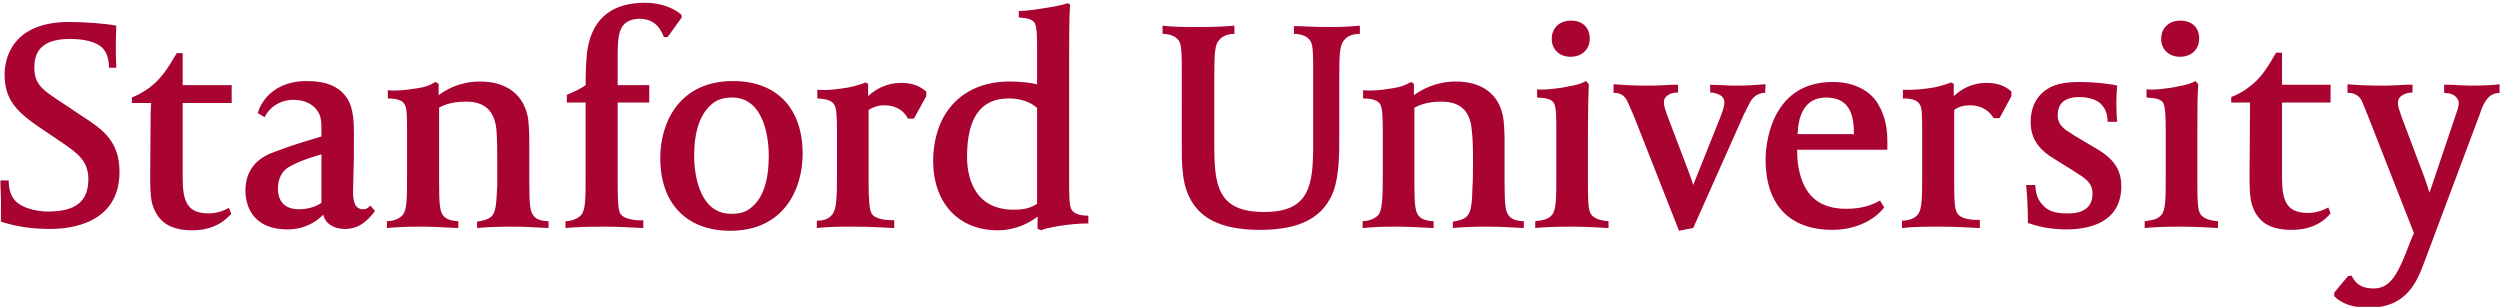 <?xml version="1.0" encoding="UTF-8" standalone="no"?>
<!DOCTYPE svg PUBLIC "-//W3C//DTD SVG 1.1//EN"
"http://www.w3.org/Graphics/SVG/1.1/DTD/svg11.dtd">


<!-- Page 1 -->
<svg x="0" y="0" width="546" height="67" viewBox="0 0 546 67" version="1.1" xmlns="http://www.w3.org/2000/svg" xmlns:xlink="http://www.w3.org/1999/xlink"
style="display: block;margin-left: auto;margin-right: auto;">
<defs>
<clipPath id="c0_1"><path d="M.1,67.2V.6H545.9V67.2Z" /></clipPath>

<style type="text/css"><![CDATA[

.g0_1{
fill: #A90332;
}

]]></style>

</defs>
<path d="M0,0
L0,67
L546,67
L546,0 Z " 
fill="#FFFFFF" stroke="none" />
<g clip-path="url(#c0_1)">
<path d="M392.6,29.3h12.3c0,-3.8,-.7,-8,-6.1,-8c-5.1,0,-6.1,4.7,-6.2,8Zm7.6,20.9c-9.4,0,-14.6,-5.5,-14.6,-15.4c0,-1.7,.4,-16.9,14.7,-16.9c4.3,0,8,1.7,9.8,4.7c1.8,2.9,2.1,5.9,2.1,8.4v1.7H392.5c0,1.6,.1,2.8,.3,3.9c1.1,6.1,4.5,9,10.4,9c3.3,0,5.4,-.7,7.4,-1.8l.9,1.5c-2.2,2.9,-6.4,4.9,-11.3,4.9ZM297.7,19.7c1.6,.2,4,0,6.3,-.4c2,-.3,2.7,-.6,4.2,-1.4l.6,.4v2.5c1.6,-1.2,4.8,-3,9.1,-3c5.6,0,9.3,2.6,10.3,7.4c.3,1.2,.4,4,.4,5.6v9.1c0,5.2,.2,6.6,1.2,7.5c.5,.5,1.6,.9,3,.9v1.5c-2,-.1,-5.5,-.3,-7.7,-.3c-2.9,0,-6.1,.1,-7.8,.3V48.4c1.5,-.2,2.6,-.6,3.1,-1.2c.9,-.9,1.1,-2.7,1.2,-6.6c.1,-1.1,.1,-3.6,.1,-5.4c0,-2.3,0,-4.7,-.3,-7.1c-.4,-4,-2.6,-5.9,-6.6,-5.9c-2.8,0,-4.5,.6,-5.9,1.3V39.9c0,5.2,.2,6.6,1.2,7.5c.5,.5,1.7,.9,3,.9v1.5c-2.5,-.1,-5.6,-.3,-7.6,-.3c-4.2,0,-5.5,.1,-7.9,.3V48.3c1.3,0,2.6,-.5,3.4,-1.3c.9,-1.1,1,-3.7,1,-9V29c0,-3.8,-.1,-5.5,-.6,-6.3c-.5,-.7,-1.5,-1.2,-3.7,-1.2V19.7Zm68.8,-1.2c-.6,0,-2,0,-2.8,.1c-1.6,.1,-3.4,.1,-4.6,.1c-2.3,0,-5.7,-.2,-6.7,-.3v1.9c.3,0,2.1,-.2,3,1.8c.4,.8,.7,1.6,.8,1.8c.2,.4,.4,1,.5,1.1l10,25.4l3.1,-.6L380.9,24.9c.1,-.1,.2,-.4,.4,-.7c.1,-.4,.3,-.7,1,-2c.7,-1.3,2.1,-2,3.2,-1.9l.1,-1.9c-1.3,.1,-4,.3,-6.1,.3c-1.1,0,-2.1,0,-3.2,-.1c-.7,0,-2.1,-.1,-2.8,-.1v1.7c1,0,2.1,.4,2.6,.9c.3,.2,.5,.8,.5,1.2c0,.7,-.1,1.2,-.8,3.1l-6,15c-.3,-.9,-.7,-2.2,-1.3,-3.7L364.2,25.4c-.6,-1.7,-.8,-2.3,-.8,-3.1c0,-.4,.1,-.8,.4,-1.1c.6,-.7,1.6,-1,2.7,-1V18.5ZM509,46.6c-1,1.2,-3.4,3.6,-8.5,3.6c-4.8,0,-7.5,-1.7,-8.7,-5.6c-.5,-1.5,-.5,-4.5,-.5,-6.4c0,-5,.1,-9,.1,-13.6V22.4h-4.1V21.2c1.7,-.7,2.8,-1.3,3.9,-2.2c2.5,-1.8,4,-4.2,5.9,-7.5h1.3v7H509v3.9H498.4V38.8c0,4.9,.9,7.7,5.6,7.7c2.1,0,3.6,-.7,4.5,-1.2l.5,1.3Zm-66.1,2.1c0,-3.3,-.2,-6.6,-.4,-8.3h2c.1,1.8,.5,3.1,1.4,4.1c1.2,1.5,2.7,2.1,5.5,2.1h.4c3.4,0,5.2,-1.5,5.2,-4.3c0,-2.4,-1.5,-3.3,-4,-4.9l-4.5,-2.8c-2.3,-1.4,-5,-3.6,-5,-7.9c0,-3.6,1.5,-6.2,4.4,-7.7c2,-1,4.8,-1.1,6.3,-1.1c2.6,0,6.2,.3,8.2,.8c-.1,.8,-.2,3,-.2,3.7c0,.7,.1,3.7,.2,4.2h-2.1c0,-1.3,-.3,-2.6,-1.2,-3.6c-.7,-1,-2.6,-1.8,-4.9,-1.8c-3.2,0,-4.8,1.3,-4.8,4c0,2.2,1.7,3.2,3.2,4.1l.1,.1l4.2,2.5c2.8,1.6,6.4,3.7,6.4,8.7c0,8.3,-7.5,9.5,-12,9.5c-2.8,0,-5.5,-.4,-8.4,-1.4ZM476.1,12.4c-2.4,0,-4.1,-1.6,-4.1,-3.9c0,-2.4,1.7,-4,4.2,-4c2.5,0,4.1,1.5,4.1,3.9c0,2.4,-1.7,4,-4.2,4Zm-7.7,35.9c1.7,-.2,2.8,-.4,3.6,-1.3c1,-1.1,1,-3.6,1,-9V29c0,-3.8,-.1,-5.7,-.6,-6.6c-.5,-.7,-1.4,-1,-3.6,-1.1V19.5c1.3,.2,4.6,-.1,7.2,-.7c1.3,-.2,2.6,-.6,3.5,-1.1l.6,.7c-.2,2,-.2,6.6,-.2,12.4v9.1c0,4.2,.1,6.1,.7,6.9c.5,.8,1.9,1.4,3.8,1.5v1.5c-1.9,-.1,-5.1,-.3,-7.9,-.3c-3.1,0,-6.4,.1,-8.1,.3V48.3ZM343,12.4c-2.4,0,-4.1,-1.6,-4.1,-3.9c0,-2.4,1.7,-4,4.2,-4c2.5,0,4.1,1.5,4.1,3.9c0,2.4,-1.7,4,-4.2,4Zm-7.7,35.9c1.7,-.2,2.8,-.4,3.6,-1.3c1,-1.1,1,-3.6,1,-9V29c0,-3.8,0,-5.7,-.6,-6.6c-.5,-.7,-1.4,-1,-3.6,-1.1V19.5c1.3,.2,4.6,-.1,7.2,-.7c1.4,-.2,2.6,-.6,3.5,-1.1l.6,.7c-.1,2,-.2,6.6,-.2,12.4v9.1c0,4.2,.1,6.1,.7,6.9c.5,.8,1.9,1.4,3.8,1.5v1.5c-1.9,-.1,-5.1,-.3,-7.9,-.3c-3.1,0,-6.4,.1,-8.1,.3V48.3Zm-60.1,1.9c-8.9,0,-14,-2.7,-16.1,-8.7c-1,-3,-1,-6.6,-1,-9.7V15c0,-5.1,-.2,-5.9,-1.2,-6.7c-.4,-.4,-1.5,-.9,-3,-.9V5.6c2.1,.3,5.6,.3,7.8,.3c3.6,0,5.6,-.1,7.9,-.3V7.4c-1.4,0,-2.5,.4,-3.3,1.3c-1,1,-1.1,3,-1.1,8.3V31.8c0,8.8,.8,14.5,10.9,14.5c10,0,10.7,-5.9,10.7,-14.9V15c0,-5.1,-.2,-5.9,-1.2,-6.7c-.5,-.5,-1.7,-.9,-3,-.9V5.7c2,0,4.5,.2,6.9,.2c2.3,0,4.7,0,7.5,-.3V7.4c-1.5,0,-2.6,.4,-3.4,1.3c-1,1.1,-1.1,3,-1.1,8.3V29.5c0,4,0,8.5,-1.2,12.1c-2.2,5.9,-7.3,8.6,-16.1,8.6ZM415.6,19.6c2.1,.1,4.4,-.1,6.8,-.5c1.8,-.4,3,-.8,3.7,-1.1l.6,.3V21c1.5,-1.4,3.8,-2.9,7.2,-2.9c2.4,0,4.1,.7,5.4,1.9v1l-2.6,4.8h-1.3C434.6,24.4,433,23,430.2,23c-1.3,0,-2.4,.3,-3.4,1V39.8c0,4.1,.1,6,.7,6.8c.8,1.3,3.4,1.5,4.9,1.4v1.8c-2.1,-.1,-5.8,-.3,-8.5,-.3c-3,0,-6,0,-8.5,.3V48.2c1.8,-.1,2.7,-.5,3.4,-1.3c1,-1.1,1,-3.7,1,-9V29c0,-3.9,0,-5.5,-.6,-6.3c-.5,-.8,-1.6,-1.2,-3.6,-1.2V19.6Zm111.3,.6c-.9,0,-1.9,.3,-2.5,.8c-.6,.4,-.7,1.1,-.7,1.5c0,.8,.3,1.5,.8,3l4.6,12.2c.7,1.8,1.2,3.4,1.5,4.4l5.6,-16.6c.7,-2,.8,-2.4,.8,-3.1c0,-.4,-.3,-.9,-.6,-1.2c-.5,-.6,-1.5,-.9,-2.6,-.9V18.5c.7,0,2.2,0,2.9,.1c.6,0,1.9,.1,3,.1c2.1,0,5,-.1,6.2,-.3v1.9c-.8,.1,-2.8,-.2,-4.3,4.6l-12,32c-1.7,4.6,-3.9,10.3,-12.3,10.3c-3.3,0,-5.8,-.8,-7.5,-2.5v-.8l3,-3.6l.8,-.1c.9,2,2.5,2.8,4.8,2.8c3.8,0,5.4,-3.3,8,-10.2l.8,-1.9L517,24.9c-.1,-.2,-.3,-.6,-.4,-1c-.3,-.7,-.8,-1.9,-.8,-1.9c-.6,-1.2,-1.8,-1.8,-3.1,-1.7V18.4c1.9,.2,5.2,.3,7,.3c1.1,0,2.8,0,4.3,-.1c.8,-.1,2.2,-.1,2.9,-.1v1.7ZM50.5,46.7c-1,1.1,-3.4,3.6,-8.5,3.6c-4.8,0,-7.5,-1.8,-8.7,-5.6c-.5,-1.6,-.5,-4.6,-.5,-6.4c0,-5,.1,-9,.1,-13.6L33,22.5H28.8V21.3c1.7,-.7,2.8,-1.4,3.9,-2.2c2.5,-1.9,4,-4.2,5.9,-7.5h1.3v7H50.6v3.9H39.9V38.9c0,4.9,.9,7.7,5.6,7.7c2.1,0,3.6,-.7,4.5,-1.2l.5,1.3Zm170.9,-.9c2.1,0,3.6,-.3,5.1,-1.3V23.6c-.5,-.5,-2.4,-2.1,-6.2,-2.1c-6.1,0,-9.1,4.2,-9.1,12.8c0,3.6,1.1,11.5,10.2,11.5ZM222.5,2.4c1.8,0,4.3,-.4,7.3,-.9c1.7,-.3,2.8,-.6,3.4,-.8l.5,.3c-.2,2.6,-.2,8.4,-.2,12.5V39c0,3.8,0,6.1,.6,6.9c.5,.7,1.6,1.2,3.6,1.2v1.7c-2,0,-4.3,.2,-6.7,.6c-1.6,.3,-2.9,.5,-3.5,.9l-.9,-.3V47.3c-1.5,1.2,-4.6,3,-8.7,3c-8.6,0,-14.1,-6,-14.1,-15.2c0,-3,.6,-5.9,1.7,-8.4c2.6,-5.7,8,-8.9,14.9,-8.9c2.5,0,4.8,.3,6.1,.6V11.7c0,-3.9,0,-5.9,-.6,-6.8c-.5,-.6,-1.1,-.9,-3.4,-1.1V2.4Zm-44,17.2c2.1,.2,4.4,-.1,6.8,-.5c1.9,-.4,3.1,-.8,3.7,-1.1l.6,.3V21c1.5,-1.4,3.9,-2.9,7.2,-2.9c2.5,0,4.1,.7,5.5,1.9v1l-2.7,4.9h-1.3C197.5,24.4,196,23,193.1,23c-1.3,0,-2.4,.4,-3.4,1V39.8c0,4.1,.2,6,.7,6.9c.9,1.3,3.5,1.4,4.9,1.4v1.7c-2.1,-.1,-5.8,-.3,-8.5,-.3c-3,0,-6,0,-8.4,.3V48.2c1.7,0,2.7,-.5,3.3,-1.3c1,-1.1,1.1,-3.6,1.1,-8.9V29c0,-3.8,-.1,-5.5,-.7,-6.3c-.5,-.7,-1.6,-1.1,-3.6,-1.2V19.6Zm-18.6,1.7c-1.9,0,-3.4,.5,-4.5,1.5c-2.5,2.1,-3.8,5.9,-3.8,11.3c0,2.1,.4,12.6,8.1,12.6c1.9,0,3.3,-.4,4.4,-1.4c2.6,-2.1,3.8,-5.9,3.8,-11.4c0,-2.1,-.4,-12.6,-8,-12.6Zm-.4,29.1c-9.6,0,-15.3,-6,-15.3,-15.9c0,-7.8,4.2,-16.8,15.9,-16.8c9.6,0,15.2,6,15.2,15.9c0,7.7,-4.1,16.8,-15.8,16.8Zm-36,-2.1c1.3,0,2.6,-.5,3.4,-1.3c1,-1.1,1,-3.7,1,-9V22.4h-4.1V20.7c1.8,-.7,3.3,-1.5,4.1,-2.1c0,-2.8,.1,-6.4,.5,-8.3C129.6,3.9,133.8,.6,140.9,.6c3.1,0,6.1,1,7.9,2.6l.1,.6l-3.1,4.3H145c-1,-2.6,-2.6,-4,-5.4,-4c-1,0,-2.3,.3,-3.2,1.1c-1.3,1.3,-1.5,3.3,-1.5,7.3v6.1h6.9v3.8h-6.9V39.8c0,4.1,.1,6.1,.6,6.9c.9,1.3,3.7,1.5,5,1.4v1.7c-2.3,-.1,-5.8,-.3,-8.5,-.3c-3.9,0,-6.4,.1,-8.5,.3V48.3ZM84.7,19.7c1.6,.2,3.9,0,6.3,-.4c2,-.3,2.7,-.6,4.1,-1.4l.7,.4v2.5c1.5,-1.2,4.7,-3,9,-3c5.6,0,9.3,2.6,10.4,7.4c.3,1.2,.4,4,.4,5.6v9.1c0,5.2,.2,6.6,1.2,7.5c.4,.5,1.6,.9,3,.9v1.5c-2,-.1,-5.6,-.3,-7.7,-.3c-2.9,0,-6.1,.1,-7.9,.3V48.4c1.6,-.2,2.6,-.6,3.2,-1.2c.9,-.9,1,-2.7,1.2,-6.6c0,-1.1,0,-3.6,0,-5.4c0,-2.3,0,-4.7,-.2,-7.1c-.5,-4,-2.6,-5.9,-6.6,-5.9c-2.9,0,-4.6,.6,-5.9,1.3V39.9c0,5.2,.2,6.6,1.2,7.5c.5,.5,1.7,.9,3,.9v1.5c-2.6,-.1,-5.7,-.3,-7.7,-.3c-4.1,0,-5.5,.1,-7.9,.3V48.3c1.4,0,2.7,-.5,3.4,-1.3c1,-1.1,1,-3.7,1,-9V29c0,-3.8,0,-5.5,-.6,-6.3C87.9,22,86.8,21.5,84.7,21.5V19.7ZM.2,48.4c0,-3.1,.1,-5.8,-.2,-9H1.9c0,2,.5,3.4,1.4,4.4c1.3,1.5,4.4,2.4,7.2,2.4c6,0,8.8,-2.2,8.8,-7.1c0,-4.1,-2.6,-5.8,-6.1,-8.2l-.6,-.4L8.9,28C3.7,24.5,1,21.8,1,16.3C1,13.6,2,4.8,15.1,4.8c3.3,0,7.7,.3,10.3,.8c0,.4,-.1,2.5,-.1,4.1c0,2,0,2.7,.1,5.1H23.8c0,-2.2,-.6,-3.5,-1.5,-4.4C21,9.1,18.2,8.5,15.3,8.5c-7,0,-7.8,3.6,-7.8,6.3c0,3.7,1.9,4.9,6,7.6l4.8,3.2c4,2.6,7.8,5.2,7.8,11.9C26.1,48.8,15.5,50,11,50C6.9,50,3.6,49.5,.2,48.4Zm70,-14.7c-4.1,1.2,-5.5,1.9,-6.8,2.6c-1.8,.9,-2.7,2.7,-2.7,4.9c0,1.7,.6,4.5,4.6,4.5c1.4,0,3.3,-.3,4.9,-1.4V33.7ZM62.8,50.1c-8.5,0,-9.2,-6.4,-9.2,-8.4c0,-2.3,.6,-6.4,6,-8.4C65.2,31.2,66.4,31,70.2,29.8v-1c0,-1.8,0,-2.3,-.3,-3.5C69.1,23.2,67,21.8,64.1,21.8c-2.8,0,-5.2,1.5,-6.3,3.8l-1.5,-.9c1,-3.5,4.5,-7,10.6,-7c4.4,0,7.3,1.2,9,3.9c1.3,2.1,1.4,5,1.4,8.1c0,2.7,0,5.7,-.1,8.1c0,1.7,-.1,3.1,-.1,4c0,2.2,.4,3.9,2.2,3.9c.8,0,.9,-.2,1.6,-.8l1,1.2C80.2,48.3,78.4,50,75.3,50c-2.4,0,-4.2,-1.1,-4.7,-3.1c-1.4,1.4,-3.9,3.2,-7.8,3.2Z" class="g0_1" />
</g>

</svg>
